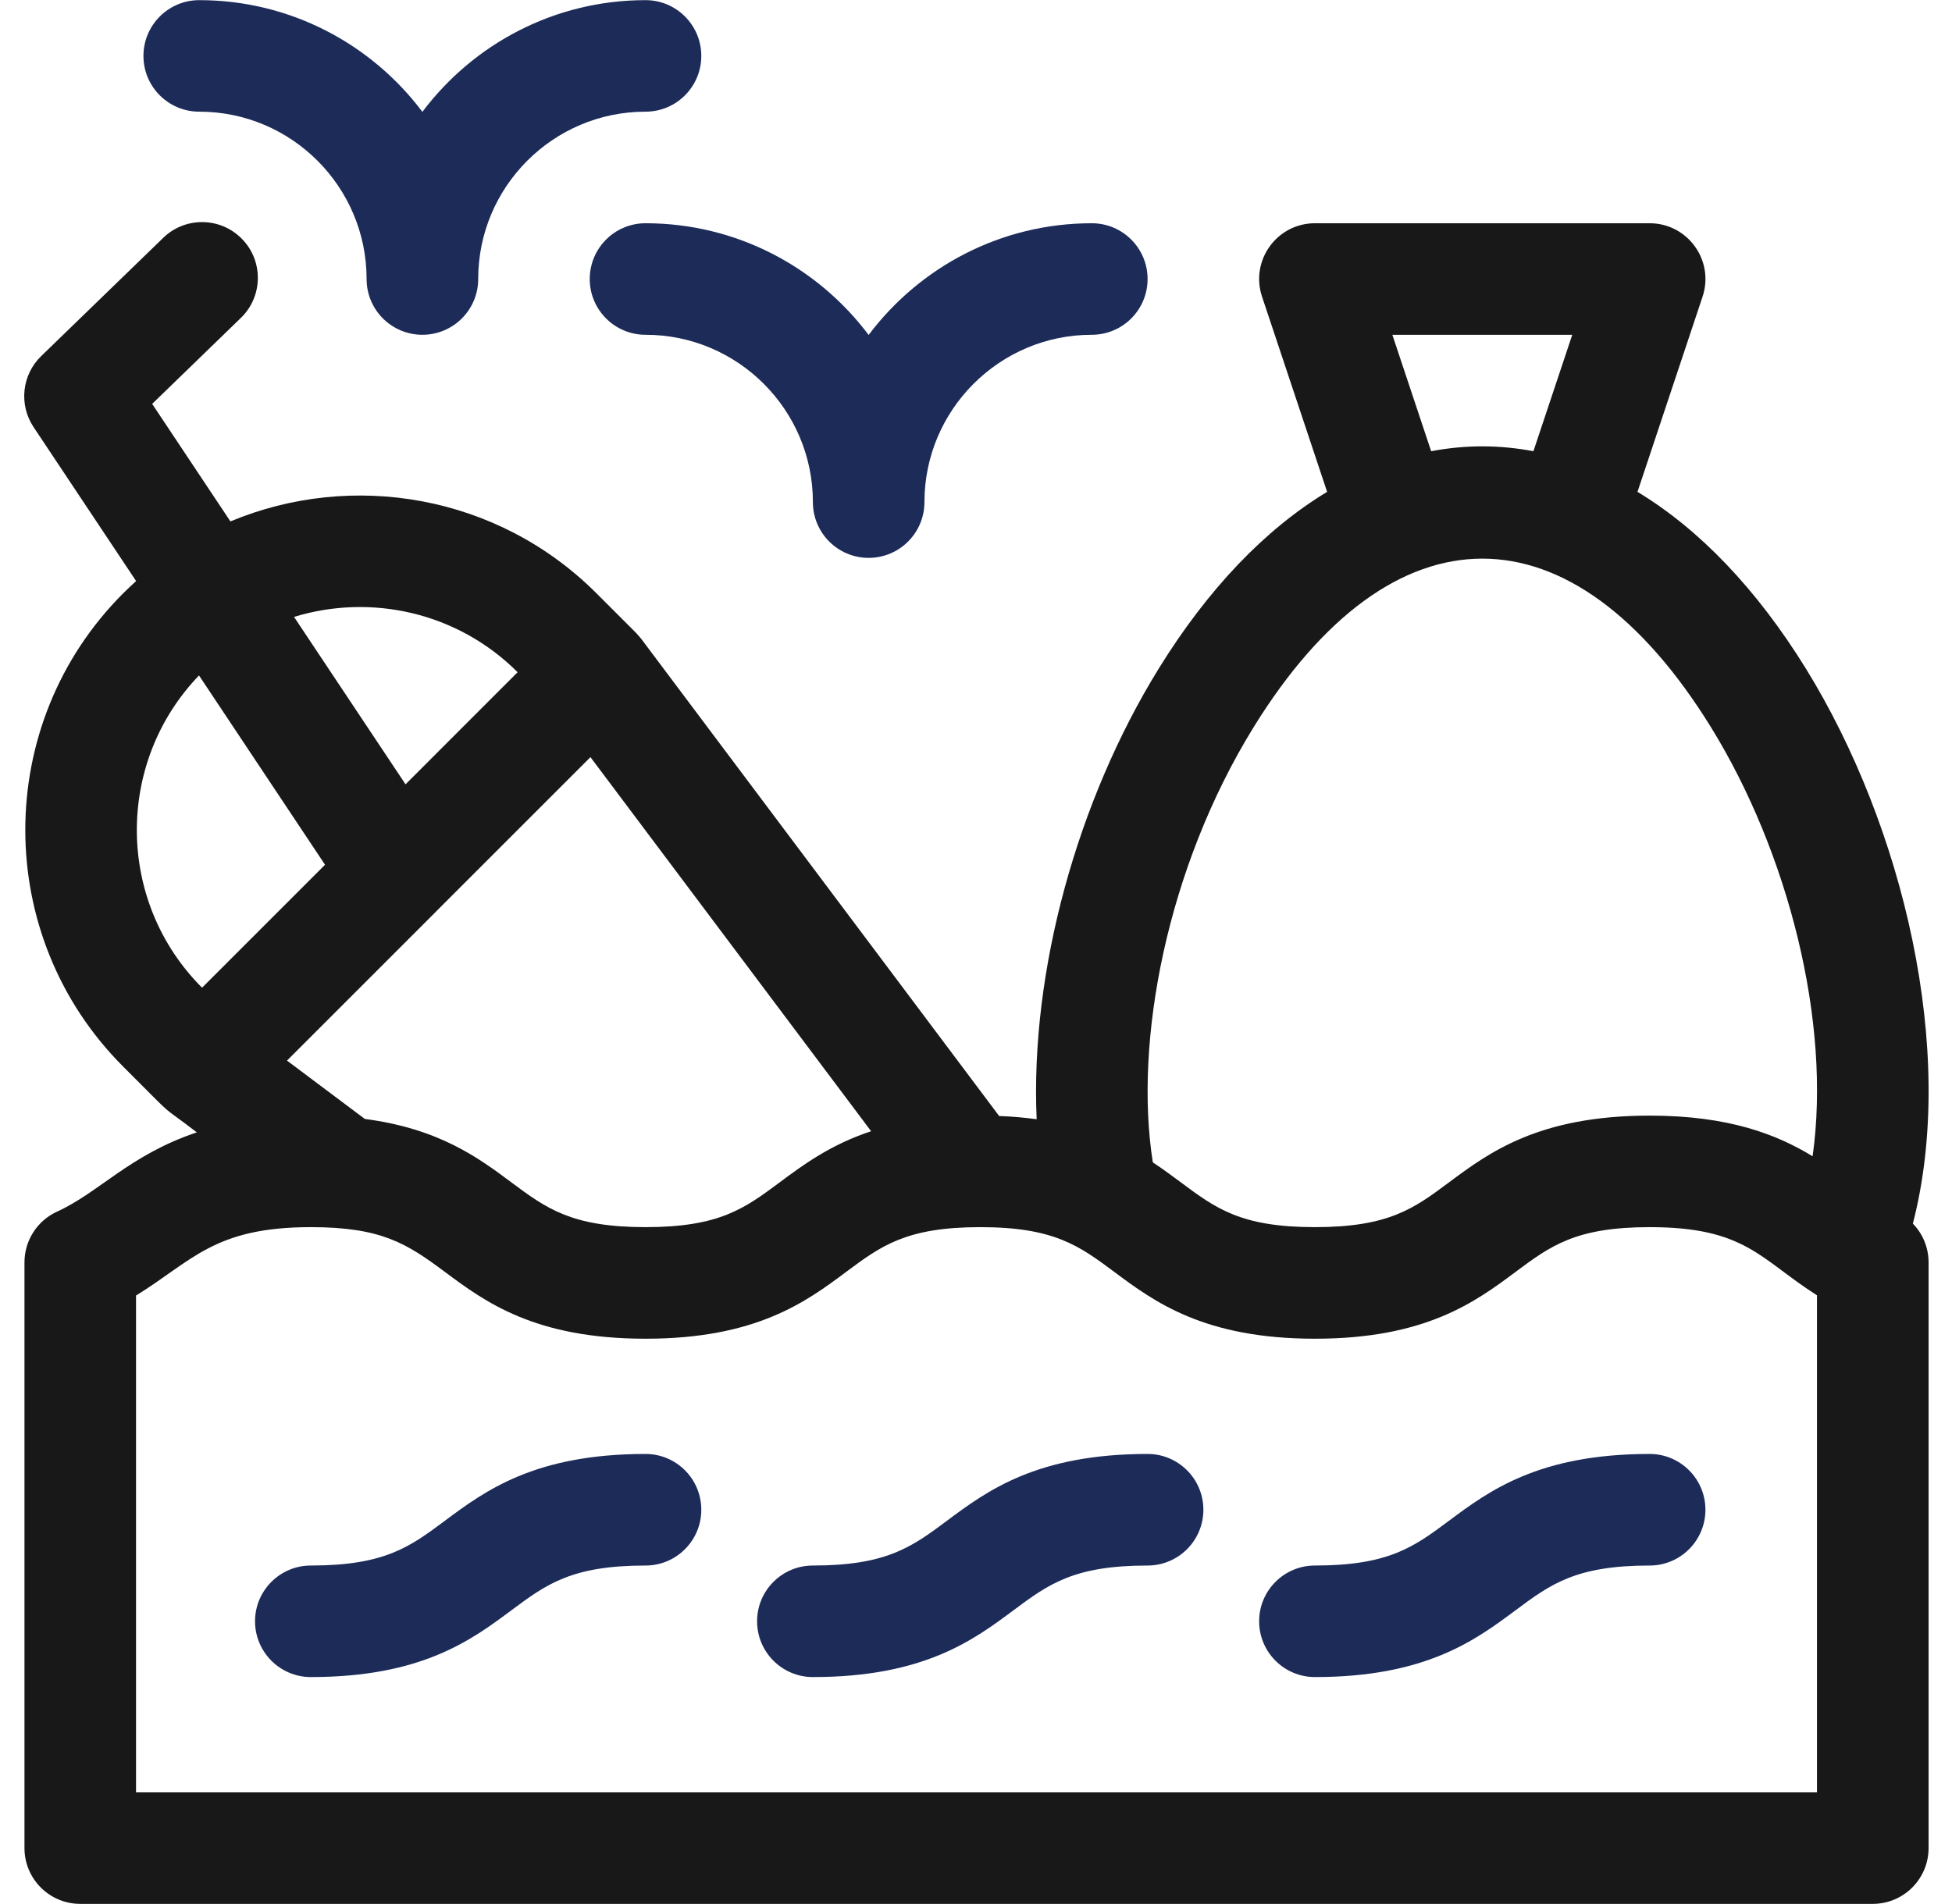 <svg width="41" height="40" viewBox="0 0 41 40" fill="none" xmlns="http://www.w3.org/2000/svg">
<path d="M37.931 14.046C36.897 12.373 35.693 11.118 34.394 10.333L35.761 6.232C36.013 5.474 35.449 4.69 34.649 4.69H27.619C26.82 4.69 26.255 5.474 26.508 6.232L27.875 10.333C26.575 11.118 25.371 12.373 24.338 14.046C22.629 16.813 21.636 20.401 21.774 23.513C21.53 23.48 21.268 23.456 20.986 23.445L13.467 13.419C13.463 13.414 13.458 13.409 13.454 13.404C13.439 13.386 13.424 13.368 13.408 13.35C13.396 13.336 13.384 13.322 13.371 13.309C13.367 13.304 13.363 13.299 13.358 13.294L12.529 12.465C10.454 10.39 7.394 9.887 4.84 10.954L3.196 8.485L5.06 6.678C5.524 6.228 5.536 5.486 5.085 5.022C4.635 4.557 3.893 4.546 3.429 4.996L0.865 7.481C0.459 7.875 0.392 8.502 0.705 8.972L2.859 12.207C2.767 12.291 2.676 12.376 2.587 12.465C-0.154 15.206 -0.154 19.666 2.587 22.407C3.804 23.622 3.265 23.119 4.134 23.789C2.722 24.262 2.088 25.048 1.199 25.454C0.782 25.644 0.514 26.061 0.514 26.52V38.825C0.514 39.472 1.039 39.997 1.686 39.997H39.336C39.983 39.997 40.508 39.472 40.508 38.825V26.52C40.508 26.21 40.386 25.92 40.178 25.706C41.115 22.082 39.965 17.34 37.931 14.046ZM29.245 7.033H33.024L32.208 9.479C31.493 9.344 30.787 9.342 30.06 9.479L29.245 7.033ZM26.331 15.277C29.244 10.562 33.017 10.549 35.937 15.277C37.558 17.903 38.471 21.474 38.072 24.291C37.325 23.835 36.316 23.437 34.649 23.437C32.319 23.437 31.274 24.215 30.434 24.84C29.701 25.386 29.172 25.78 27.619 25.78C26.066 25.78 25.536 25.386 24.804 24.84C24.621 24.704 24.428 24.561 24.214 24.419C23.815 21.887 24.503 18.239 26.331 15.277ZM7.663 23.507L6.028 22.281L9.164 19.145C9.166 19.142 9.168 19.14 9.17 19.138L12.402 15.906L18.297 23.765C17.437 24.05 16.87 24.472 16.374 24.841C15.641 25.386 15.112 25.78 13.559 25.78C12.006 25.78 11.476 25.386 10.743 24.841C10.054 24.327 9.226 23.711 7.663 23.507ZM10.872 14.122L8.518 16.477L6.176 12.96C7.782 12.467 9.603 12.853 10.872 14.122ZM4.18 14.19L6.827 18.167L4.244 20.75C2.439 18.945 2.418 16.022 4.18 14.19ZM38.164 37.654H2.857V27.217C4.043 26.486 4.497 25.78 6.529 25.78C8.008 25.78 8.541 26.122 9.344 26.72C10.184 27.346 11.229 28.124 13.559 28.124C15.888 28.124 16.934 27.346 17.773 26.72C18.506 26.174 19.036 25.78 20.589 25.78C22.142 25.78 22.671 26.175 23.404 26.72C24.244 27.346 25.289 28.124 27.619 28.124C29.949 28.124 30.994 27.346 31.834 26.72C32.567 26.174 33.096 25.78 34.649 25.78C36.654 25.78 36.964 26.444 38.142 27.198C38.148 27.202 38.153 27.205 38.159 27.209C38.161 27.21 38.162 27.211 38.164 27.212V37.654H38.164Z" fill="#181818"/>
<path d="M34.649 30.545C32.319 30.545 31.274 31.323 30.434 31.949C29.701 32.495 29.172 32.889 27.619 32.889C26.972 32.889 26.447 33.413 26.447 34.06C26.447 34.707 26.972 35.232 27.619 35.232C29.949 35.232 30.994 34.454 31.834 33.828C32.567 33.283 33.096 32.889 34.649 32.889C35.296 32.889 35.821 32.364 35.821 31.717C35.821 31.07 35.296 30.545 34.649 30.545Z" fill="#1C2B58"/>
<path d="M24.104 30.545C21.774 30.545 20.729 31.323 19.889 31.949C19.156 32.495 18.627 32.889 17.074 32.889C16.427 32.889 15.902 33.413 15.902 34.06C15.902 34.707 16.427 35.232 17.074 35.232C19.403 35.232 20.449 34.454 21.289 33.828C22.021 33.283 22.551 32.889 24.104 32.889C24.751 32.889 25.276 32.364 25.276 31.717C25.276 31.07 24.751 30.545 24.104 30.545Z" fill="#1C2B58"/>
<path d="M13.559 30.545C11.229 30.545 10.184 31.323 9.344 31.949C8.611 32.495 8.082 32.889 6.529 32.889C5.882 32.889 5.357 33.413 5.357 34.06C5.357 34.707 5.882 35.232 6.529 35.232C8.858 35.232 9.903 34.454 10.743 33.828C11.476 33.283 12.006 32.889 13.559 32.889C14.206 32.889 14.73 32.364 14.73 31.717C14.73 31.07 14.206 30.545 13.559 30.545Z" fill="#1C2B58"/>
<path d="M4.185 2.346C6.123 2.346 7.7 3.923 7.7 5.862C7.7 6.509 8.225 7.033 8.872 7.033C9.519 7.033 10.044 6.509 10.044 5.862C10.044 3.923 11.62 2.346 13.559 2.346C14.206 2.346 14.73 1.822 14.73 1.175C14.73 0.528 14.206 0.003 13.559 0.003C11.644 0.003 9.942 0.926 8.872 2.35C7.802 0.926 6.099 0.003 4.185 0.003C3.538 0.003 3.013 0.528 3.013 1.175C3.013 1.822 3.538 2.346 4.185 2.346Z" fill="#1C2B58"/>
<path d="M12.387 5.862C12.387 6.509 12.912 7.033 13.559 7.033C15.497 7.033 17.074 8.61 17.074 10.548C17.074 11.195 17.598 11.72 18.245 11.72C18.892 11.72 19.417 11.195 19.417 10.548C19.417 8.61 20.994 7.033 22.932 7.033C23.579 7.033 24.104 6.509 24.104 5.862C24.104 5.214 23.579 4.69 22.932 4.69C21.018 4.69 19.315 5.613 18.245 7.037C17.176 5.613 15.473 4.69 13.559 4.69C12.912 4.69 12.387 5.214 12.387 5.862Z" fill="#1C2B58"/>
</svg>
